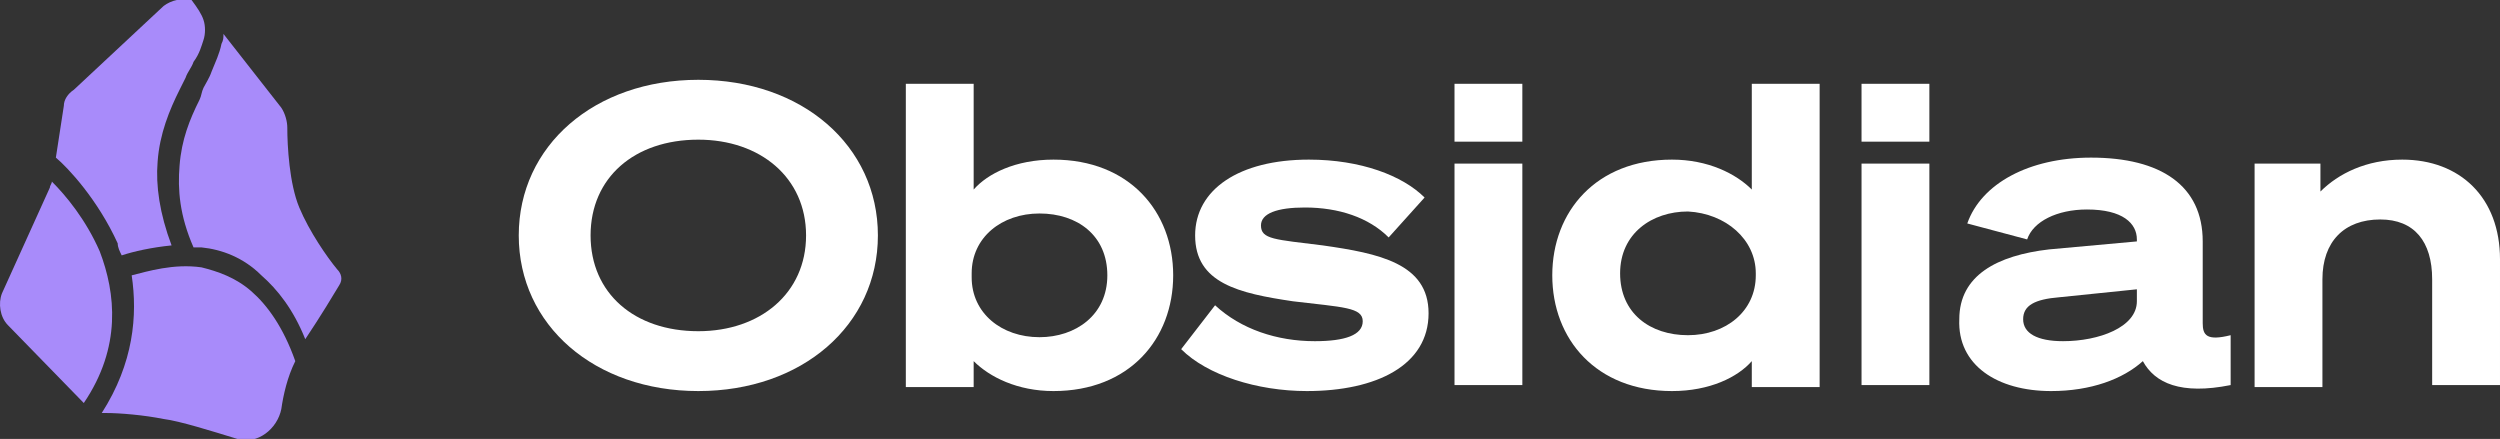 <?xml version="1.0" encoding="utf-8"?>
<!-- Generator: Adobe Illustrator 27.3.1, SVG Export Plug-In . SVG Version: 6.00 Build 0)  -->
<svg version="1.1" id="Layer_1" xmlns="http://www.w3.org/2000/svg" xmlns:xlink="http://www.w3.org/1999/xlink" x="0px" y="0px"
	 viewBox="0 0 125.3 22" style="enable-background:new 0 0 125.3 22;" xml:space="preserve">
<rect x="0" y="0" width="125.3" height="22" fill="#333333" stroke="none"/>
<style type="text/css">
	.st0{fill:#A88BFA;}
	.st1{fill:#FFFFFF;}
</style>
<path class="st0" d="M6.1,12.8c0.6-0.2,1.5-0.4,2.5-0.5c-0.6-1.6-0.8-3-0.7-4.2c0.1-1.4,0.6-2.6,1.1-3.6c0.1-0.2,0.2-0.4,0.3-0.6
	c0.1-0.3,0.3-0.5,0.4-0.8C10,2.7,10.1,2.3,10.2,2c0.1-0.3,0.1-0.7,0-1c-0.1-0.3-0.3-0.6-0.6-1c-0.5-0.1-1,0-1.4,0.3L3.7,4.5
	C3.4,4.7,3.2,5,3.2,5.3L2.8,7.9c0.6,0.5,2.1,2.1,3.1,4.3C5.9,12.4,6,12.6,6.1,12.8z"/>
<path class="st0" d="M2.6,9.1c0,0.1-0.1,0.2-0.1,0.3l-2.4,5.3c-0.2,0.5-0.1,1.2,0.3,1.6l3.8,3.9c1.9-2.8,1.6-5.5,0.8-7.6
	C4.3,11,3.3,9.8,2.6,9.1z"/>
<path class="st0" d="M5.1,20.7c0.1,0,0.1,0,0.2,0c0.7,0,1.9,0.1,2.9,0.3c0.8,0.1,2.4,0.6,3.7,1c1,0.3,2-0.5,2.2-1.5
	c0.1-0.7,0.3-1.6,0.7-2.4l0,0c-0.6-1.7-1.4-2.8-2.2-3.5c-0.8-0.7-1.7-1-2.5-1.2c-1.4-0.2-2.7,0.2-3.5,0.4
	C6.9,15.8,6.7,18.2,5.1,20.7z"/>
<path class="st0" d="M15.3,17c0.8-1.2,1.4-2.2,1.7-2.7c0.2-0.3,0.1-0.6-0.1-0.8c-0.5-0.6-1.4-1.9-1.9-3.1c-0.5-1.2-0.6-3.1-0.6-4
	c0-0.3-0.1-0.7-0.3-1l-2.9-3.7c0,0.2,0,0.3-0.1,0.5c-0.1,0.5-0.3,0.9-0.5,1.4c-0.1,0.3-0.3,0.6-0.4,0.8C10.1,4.6,10.1,4.8,10,5
	c-0.5,1-0.9,2-1,3.3c-0.1,1.2,0,2.5,0.7,4.1c0.1,0,0.2,0,0.4,0c1,0.1,2.1,0.5,3,1.4C13.9,14.5,14.7,15.5,15.3,17z"/>
<path class="st1" d="M35,4c-5.2,0-9,3.3-9,7.8s3.8,7.8,9,7.8c5.2,0,9-3.3,9-7.8S40.2,4,35,4z M35,7c3.1,0,5.4,1.9,5.4,4.8
	s-2.3,4.8-5.4,4.8c-3.2,0-5.4-1.9-5.4-4.8S31.8,7,35,7z"/>
<path class="st1" d="M48.8,18.1c0.8,0.8,2.2,1.5,4,1.5c3.8,0,6-2.6,6-5.8c0-3.2-2.2-5.8-6-5.8c-1.9,0-3.3,0.7-4,1.5V4.2h-3.4v15.2
	h3.4V18.1z M48.7,13.7c0-1.8,1.5-3,3.4-3c1.9,0,3.4,1.1,3.4,3.1s-1.6,3.1-3.4,3.1c-1.9,0-3.4-1.2-3.4-3V13.7z"/>
<path class="st1" d="M59.2,17.5c1.3,1.3,3.8,2.1,6.3,2.1c3.5,0,6.1-1.3,6.1-3.9c0-2.5-2.5-3-5.3-3.4c-2.4-0.3-3.1-0.3-3.1-1
	c0-0.6,0.8-0.9,2.2-0.9c1.7,0,3.2,0.5,4.2,1.5l1.8-2C70.3,8.8,68.2,8,65.6,8c-3.5,0-5.7,1.5-5.7,3.8c0,2.4,2.2,2.9,4.9,3.3
	c2.5,0.3,3.5,0.3,3.5,1c0,0.7-0.9,1-2.4,1c-1.9,0-3.7-0.6-5-1.8L59.2,17.5z"/>
<path class="st1" d="M72.9,7.1h3.4V4.2h-3.4V7.1z M76.3,8.2h-3.4v11.1h3.4V8.2z"/>
<path class="st1" d="M87.8,18.1v1.3h3.4V4.2h-3.4v5.3c-0.8-0.8-2.2-1.5-4-1.5c-3.8,0-6,2.6-6,5.8c0,3.2,2.2,5.8,6,5.8
	C85.7,19.6,87.1,18.9,87.8,18.1z M88,13.7v0.1c0,1.8-1.5,3-3.4,3c-1.9,0-3.4-1.1-3.4-3.1s1.6-3.1,3.4-3.1C86.5,10.7,88,12,88,13.7z"
	/>
<path class="st1" d="M93.3,7.1h3.4V4.2h-3.4V7.1z M96.7,8.2h-3.4v11.1h3.4V8.2z"/>
<path class="st1" d="M102.8,19.6c2,0,3.6-0.6,4.6-1.5c0.6,1.1,1.9,1.7,4.4,1.2v-2.5c-1.2,0.3-1.4,0-1.4-0.6v-4.1
	c0-2.8-2.1-4.2-5.6-4.2c-3.1,0-5.5,1.3-6.2,3.3l3,0.8c0.3-0.9,1.5-1.5,3-1.5c1.8,0,2.5,0.7,2.5,1.5v0.1l-4.4,0.4
	c-2.6,0.3-4.5,1.3-4.5,3.5C98.1,18.3,100.1,19.6,102.8,19.6z M107.1,15.1c0,1.3-1.9,2-3.7,2c-1.3,0-2-0.4-2-1.1c0-0.7,0.6-1,1.8-1.1
	l3.9-0.4V15.1z"/>
<path class="st1" d="M113,19.4h3.4V14c0-1.9,1.1-3,2.9-3c1.7,0,2.6,1.1,2.6,3v5.3h3.4V13c0-3.1-2-5-4.9-5c-1.8,0-3.2,0.7-4.1,1.6
	V8.2H113L113,19.4z"/>
</svg>
